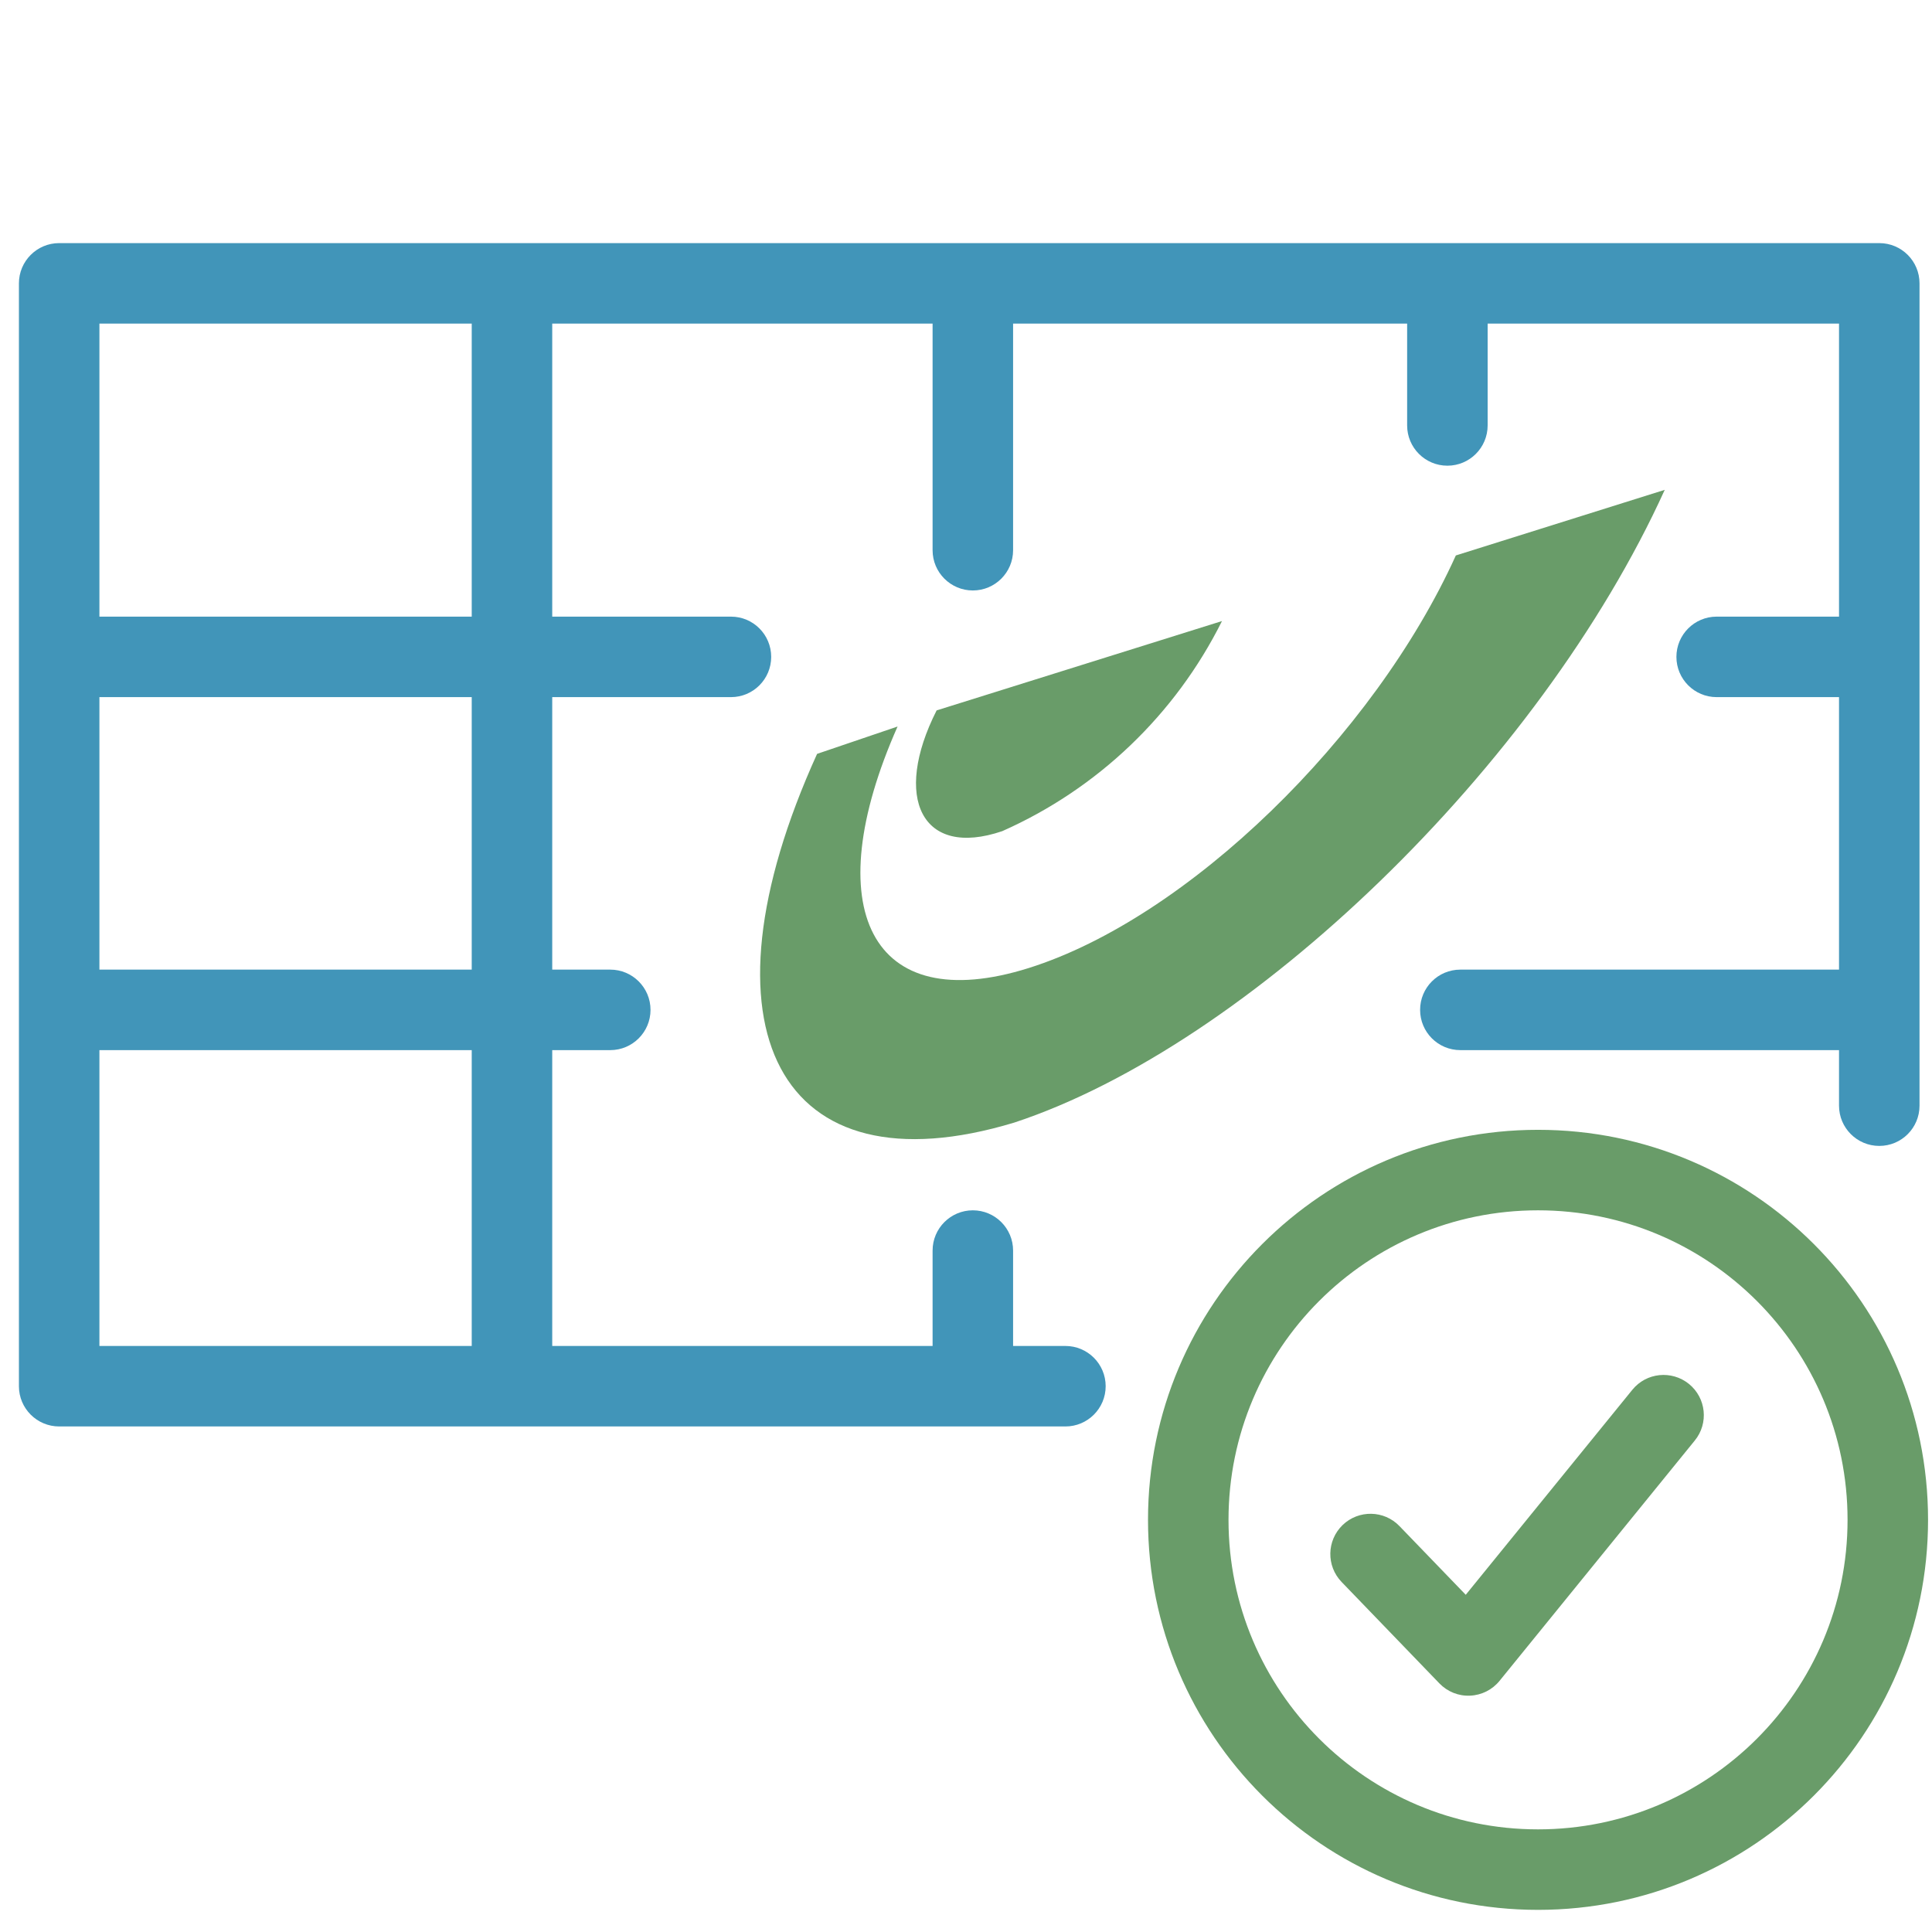 <svg width="24" height="24" viewBox="0 0 24 24" fill="none" xmlns="http://www.w3.org/2000/svg">
<path fill-rule="evenodd" clip-rule="evenodd" d="M0.235 3.52C0.235 3.244 0.459 3.02 0.735 3.02H23.345C23.622 3.02 23.845 3.244 23.845 3.52V13.735C23.845 14.011 23.622 14.235 23.345 14.235C23.069 14.235 22.845 14.011 22.845 13.735V4.02H1.235V16.72H13.235C13.511 16.72 13.735 16.944 13.735 17.22C13.735 17.496 13.511 17.72 13.235 17.72H0.735C0.459 17.72 0.235 17.496 0.235 17.22V3.52Z" fill="#4195B9"/>
<path fill-rule="evenodd" clip-rule="evenodd" d="M6.36 3.15C6.636 3.15 6.86 3.374 6.86 3.65V17.115C6.86 17.391 6.636 17.615 6.36 17.615C6.084 17.615 5.86 17.391 5.86 17.115V3.65C5.86 3.374 6.084 3.15 6.36 3.15Z" fill="#4195B9"/>
<path fill-rule="evenodd" clip-rule="evenodd" d="M12.085 3.15C12.361 3.15 12.585 3.374 12.585 3.65V6.835C12.585 7.111 12.361 7.335 12.085 7.335C11.809 7.335 11.585 7.111 11.585 6.835V3.65C11.585 3.374 11.809 3.15 12.085 3.15Z" fill="#4195B9"/>
<path fill-rule="evenodd" clip-rule="evenodd" d="M12.085 15.035C12.361 15.035 12.585 15.259 12.585 15.535V17.105C12.585 17.381 12.361 17.605 12.085 17.605C11.809 17.605 11.585 17.381 11.585 17.105V15.535C11.585 15.259 11.809 15.035 12.085 15.035Z" fill="#4195B9"/>
<path fill-rule="evenodd" clip-rule="evenodd" d="M0.645 8.16C0.645 7.884 0.869 7.66 1.145 7.66H9.08C9.357 7.66 9.58 7.884 9.58 8.16C9.58 8.436 9.357 8.66 9.08 8.66H1.145C0.869 8.66 0.645 8.436 0.645 8.16Z" fill="#4195B9"/>
<path fill-rule="evenodd" clip-rule="evenodd" d="M0.471 12.545C0.471 12.269 0.695 12.045 0.971 12.045H7.581C7.857 12.045 8.081 12.269 8.081 12.545C8.081 12.821 7.857 13.045 7.581 13.045H0.971C0.695 13.045 0.471 12.821 0.471 12.545Z" fill="#4195B9"/>
<path fill-rule="evenodd" clip-rule="evenodd" d="M20.825 8.16C20.825 7.884 21.049 7.66 21.325 7.66H23.3C23.576 7.66 23.8 7.884 23.8 8.16C23.8 8.436 23.576 8.66 23.3 8.66H21.325C21.049 8.66 20.825 8.436 20.825 8.16Z" fill="#4195B9"/>
<path fill-rule="evenodd" clip-rule="evenodd" d="M17.641 12.545C17.641 12.269 17.864 12.045 18.141 12.045H23.301C23.577 12.045 23.801 12.269 23.801 12.545C23.801 12.821 23.577 13.045 23.301 13.045H18.141C17.864 13.045 17.641 12.821 17.641 12.545Z" fill="#4195B9"/>
<path fill-rule="evenodd" clip-rule="evenodd" d="M17.98 3.15C18.256 3.15 18.48 3.374 18.48 3.65V5.285C18.48 5.561 18.256 5.785 17.98 5.785C17.704 5.785 17.48 5.561 17.48 5.285V3.65C17.48 3.374 17.704 3.15 17.98 3.15Z" fill="#4195B9"/>
<path fill-rule="evenodd" clip-rule="evenodd" d="M19.106 15.035C16.982 15.035 15.261 16.757 15.261 18.88C15.261 21.004 16.982 22.725 19.106 22.725C21.229 22.725 22.951 21.004 22.951 18.88C22.951 16.757 21.229 15.035 19.106 15.035ZM14.261 18.88C14.261 16.204 16.43 14.035 19.106 14.035C21.782 14.035 23.951 16.204 23.951 18.88C23.951 21.556 21.782 23.725 19.106 23.725C16.43 23.725 14.261 21.556 14.261 18.88Z" fill="#699C69"/>
<path fill-rule="evenodd" clip-rule="evenodd" d="M15.18 7.715C14.601 8.876 13.636 9.799 12.45 10.325C11.45 10.665 11.085 9.91 11.635 8.825L15.18 7.715ZM20.68 6.085C19.12 9.52 15.51 12.985 12.6 13.945C9.675 14.83 8.6 12.78 10.15 9.365L11.15 9.025C10.15 11.28 10.81 12.645 12.78 12.025C14.75 11.405 17.065 9.155 18.085 6.9L20.68 6.085Z" fill="#699C69"/>
<path fill-rule="evenodd" clip-rule="evenodd" d="M20.981 17.192C21.195 17.366 21.228 17.681 21.053 17.895L18.628 20.88C18.538 20.991 18.405 21.058 18.262 21.064C18.119 21.071 17.98 21.015 17.881 20.912L16.666 19.652C16.474 19.453 16.48 19.137 16.678 18.945C16.877 18.753 17.194 18.759 17.385 18.958L18.208 19.811L20.277 17.265C20.451 17.05 20.766 17.018 20.981 17.192Z" fill="#699C69"/>
</svg>
